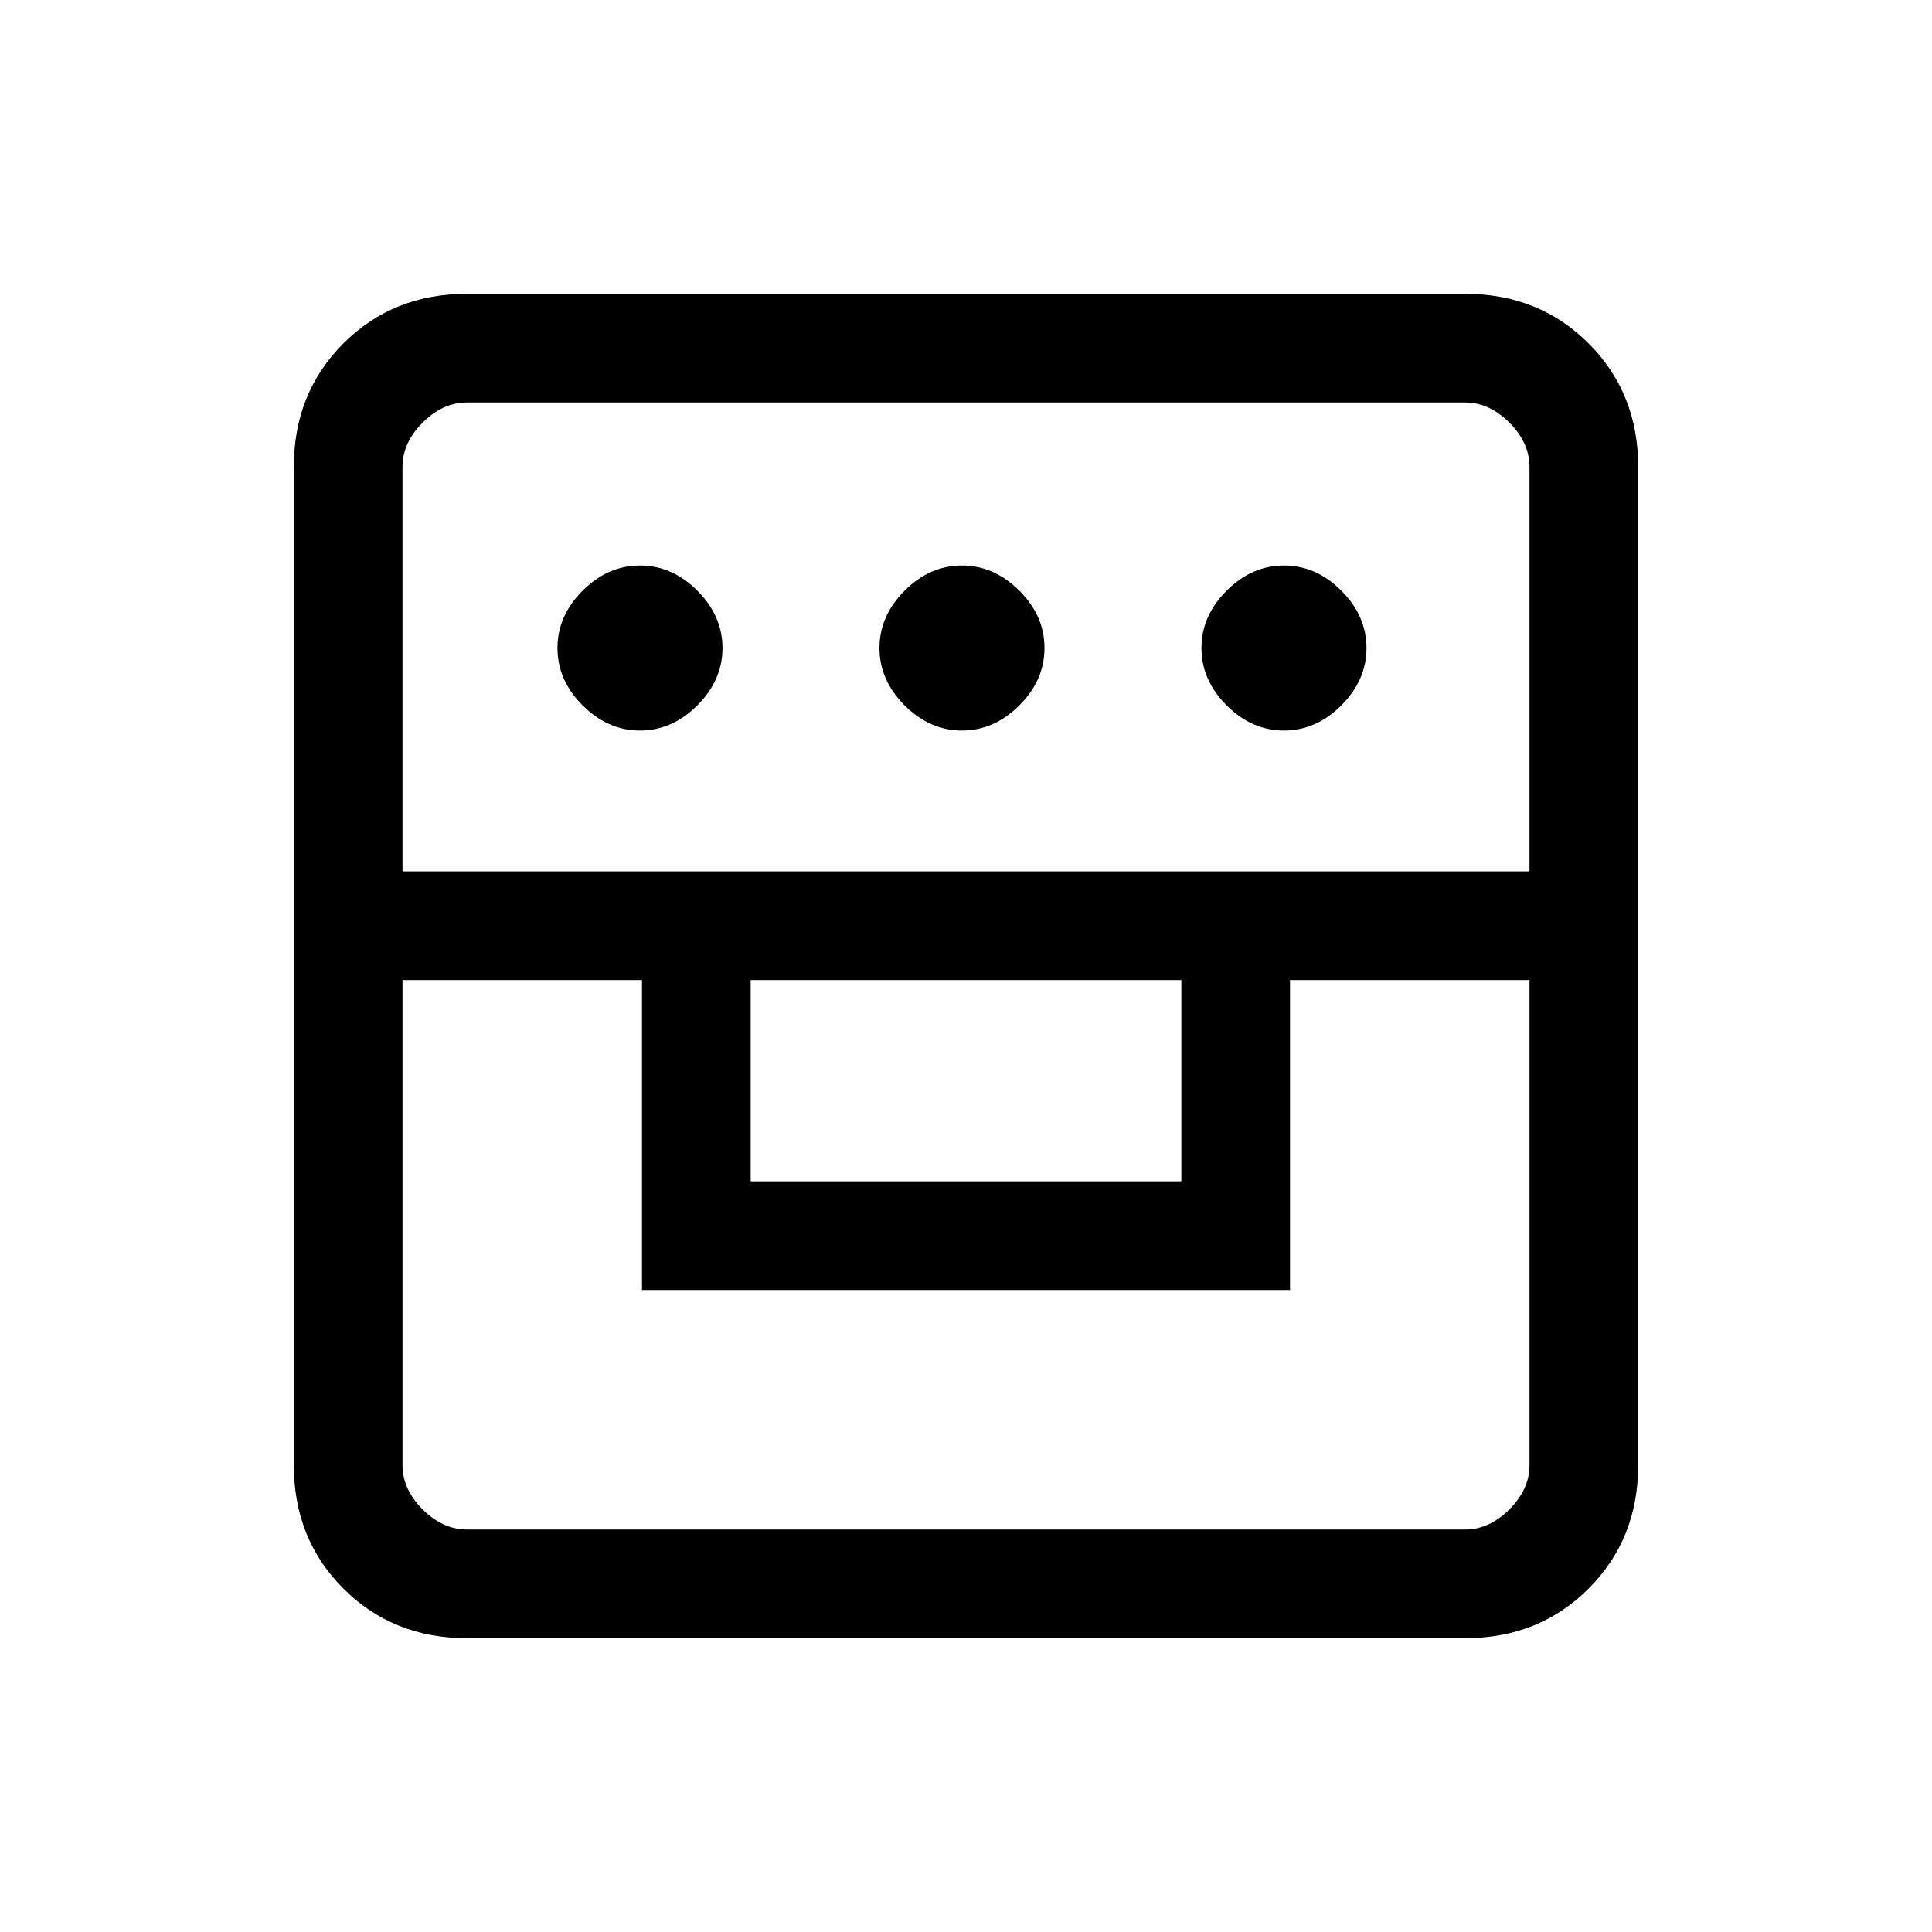 <svg xmlns="http://www.w3.org/2000/svg" height="24" viewBox="0 -960 960 960" width="24"><path d="M232-146q-36.73 0-61.36-24.64Q146-195.27 146-232v-496q0-36.72 24.64-61.36Q195.27-814 232-814h496q36.72 0 61.36 24.64T814-728v496q0 36.73-24.64 61.36Q764.72-146 728-146H232Zm-32-327v241q0 12 10 22t22 10h496q12 0 22-10t10-22v-241H641v154H319v-154H200Zm173 100h214v-100H373v100ZM200-527h560v-201q0-12-10-22t-22-10H232q-12 0-22 10t-10 22v201Zm118-70q-16 0-28.5-12.5T277-638q0-16 12.5-28.5T318-679q16 0 28.5 12.5T359-638q0 16-12.5 28.5T318-597Zm160 0q-16 0-28.5-12.5T437-638q0-16 12.5-28.5T478-679q16 0 28.5 12.5T519-638q0 16-12.5 28.5T478-597Zm160 0q-16 0-28.5-12.5T597-638q0-16 12.5-28.5T638-679q16 0 28.5 12.5T679-638q0 16-12.5 28.5T638-597Z"/></svg>